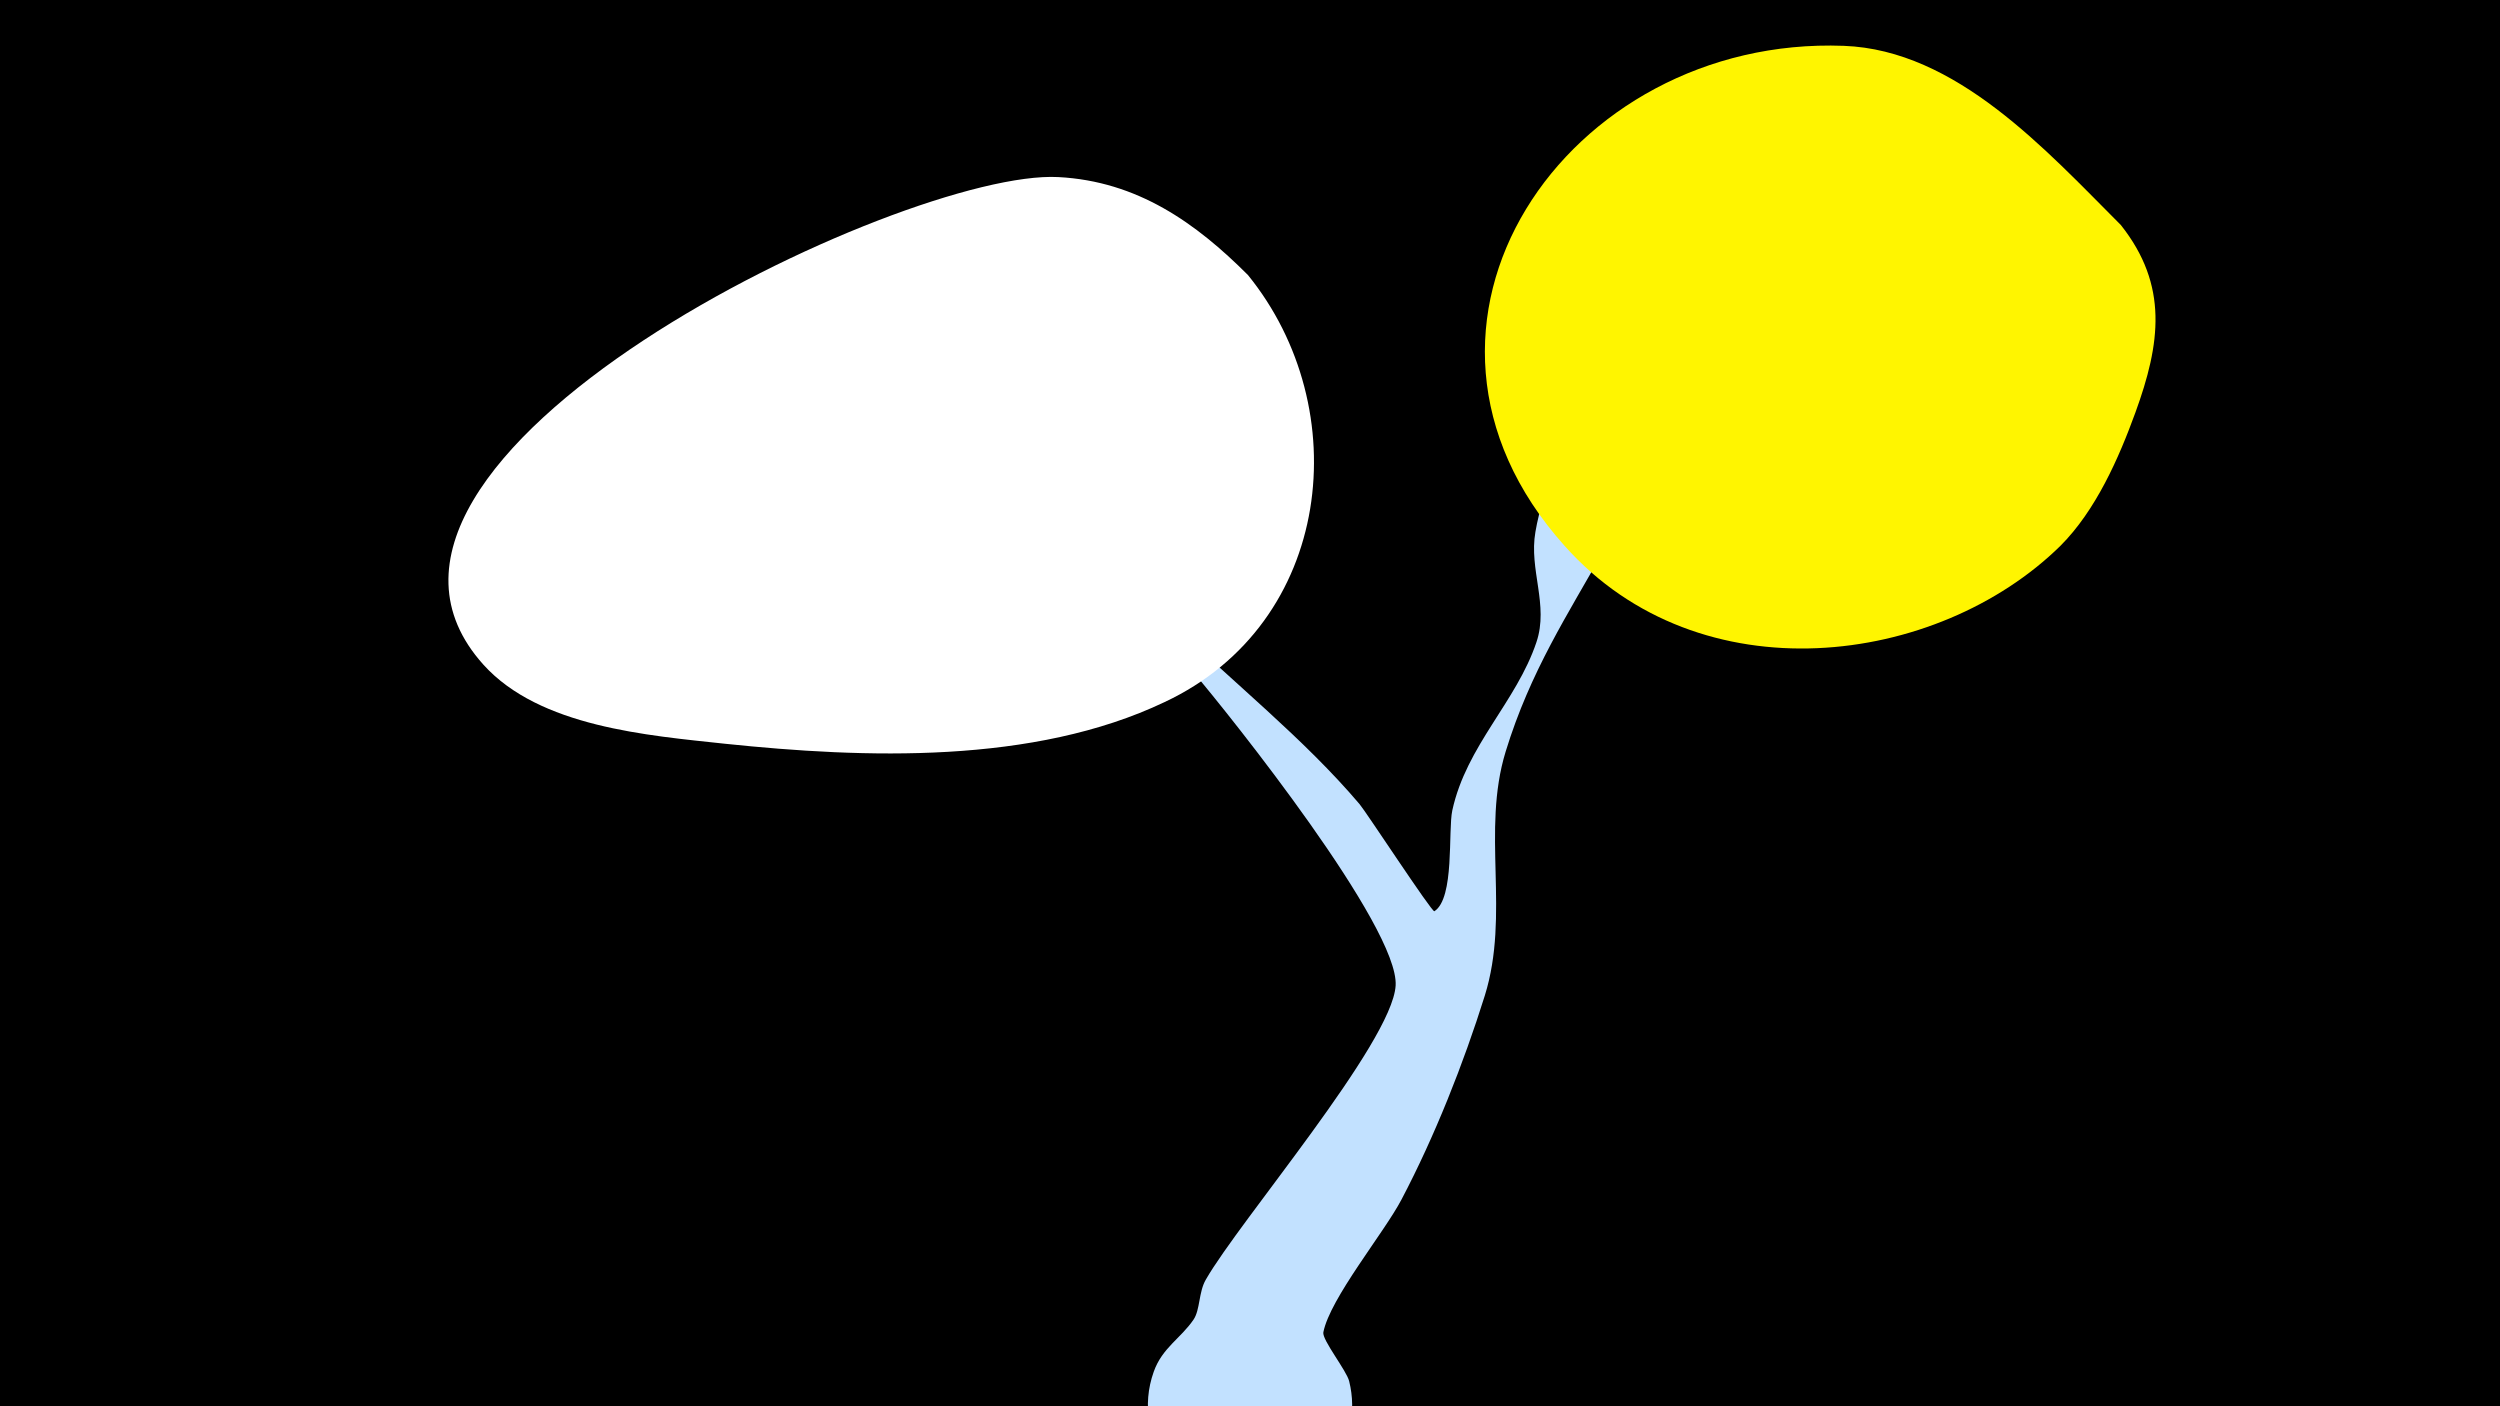 <svg width="1200" height="675" viewBox="-500 -500 1200 675" xmlns="http://www.w3.org/2000/svg"><path d="M-500-500h1200v675h-1200z" fill="#000"/><path d="M33-224.9c0.8-12.5 20.3 14.9 29.3 23.7 29.6 28.9 63.5 55.6 90.3 87.2 3 3.5 34.8 52.1 35.9 51.4 9.8-6.3 6.5-38.7 8.6-48.4 6.8-31.2 30.8-52.1 40.4-80.8 6-17.9-3.7-34.7-0.5-52.9 3.6-21.4 14.6-42.1 19.9-63.4 3.6-14.6 3-52.9 26.3-56.6 11.4-1.8 24 8.4 22.7 20.4-9.9 94.6-59.5 127.7-83.2 205.1-11.7 38.2 2.2 77.9-10 117.1-10.2 32.6-24.1 67.7-40 97.9-8.4 16-34.3 47.4-37.5 63.7-0.7 3.6 11.2 18.4 12.4 23.5 7.4 29.6-14.7 59.5-45.2 61-34.4 1.7-60.2-33.2-48.6-65.6 4.1-11.5 12.9-15.9 19.1-25 3.2-4.7 2.4-13.2 5.9-19.2 15.9-27.9 89.4-113.6 91.1-141.1 1.7-28-78.9-129-97.4-150.8-5.3-6.2-40.2-36.8-39.5-47.1z"  fill="#c2e1ff" /><path d="M518-392c-36-36-79-84-133-86-133-5-229 134-134 240 65 73 179 58 238 0 17-17 28-42 36-64 12-33 16-61-7-90z"  fill="#fff500" /><path d="M99-368c-25-25-53-45-91-47-74-4-365 135-276 234 27 30 79 34 116 38 67 7 148 10 211-20 81-38 92-141 40-205z"  fill="#fff" /></svg>